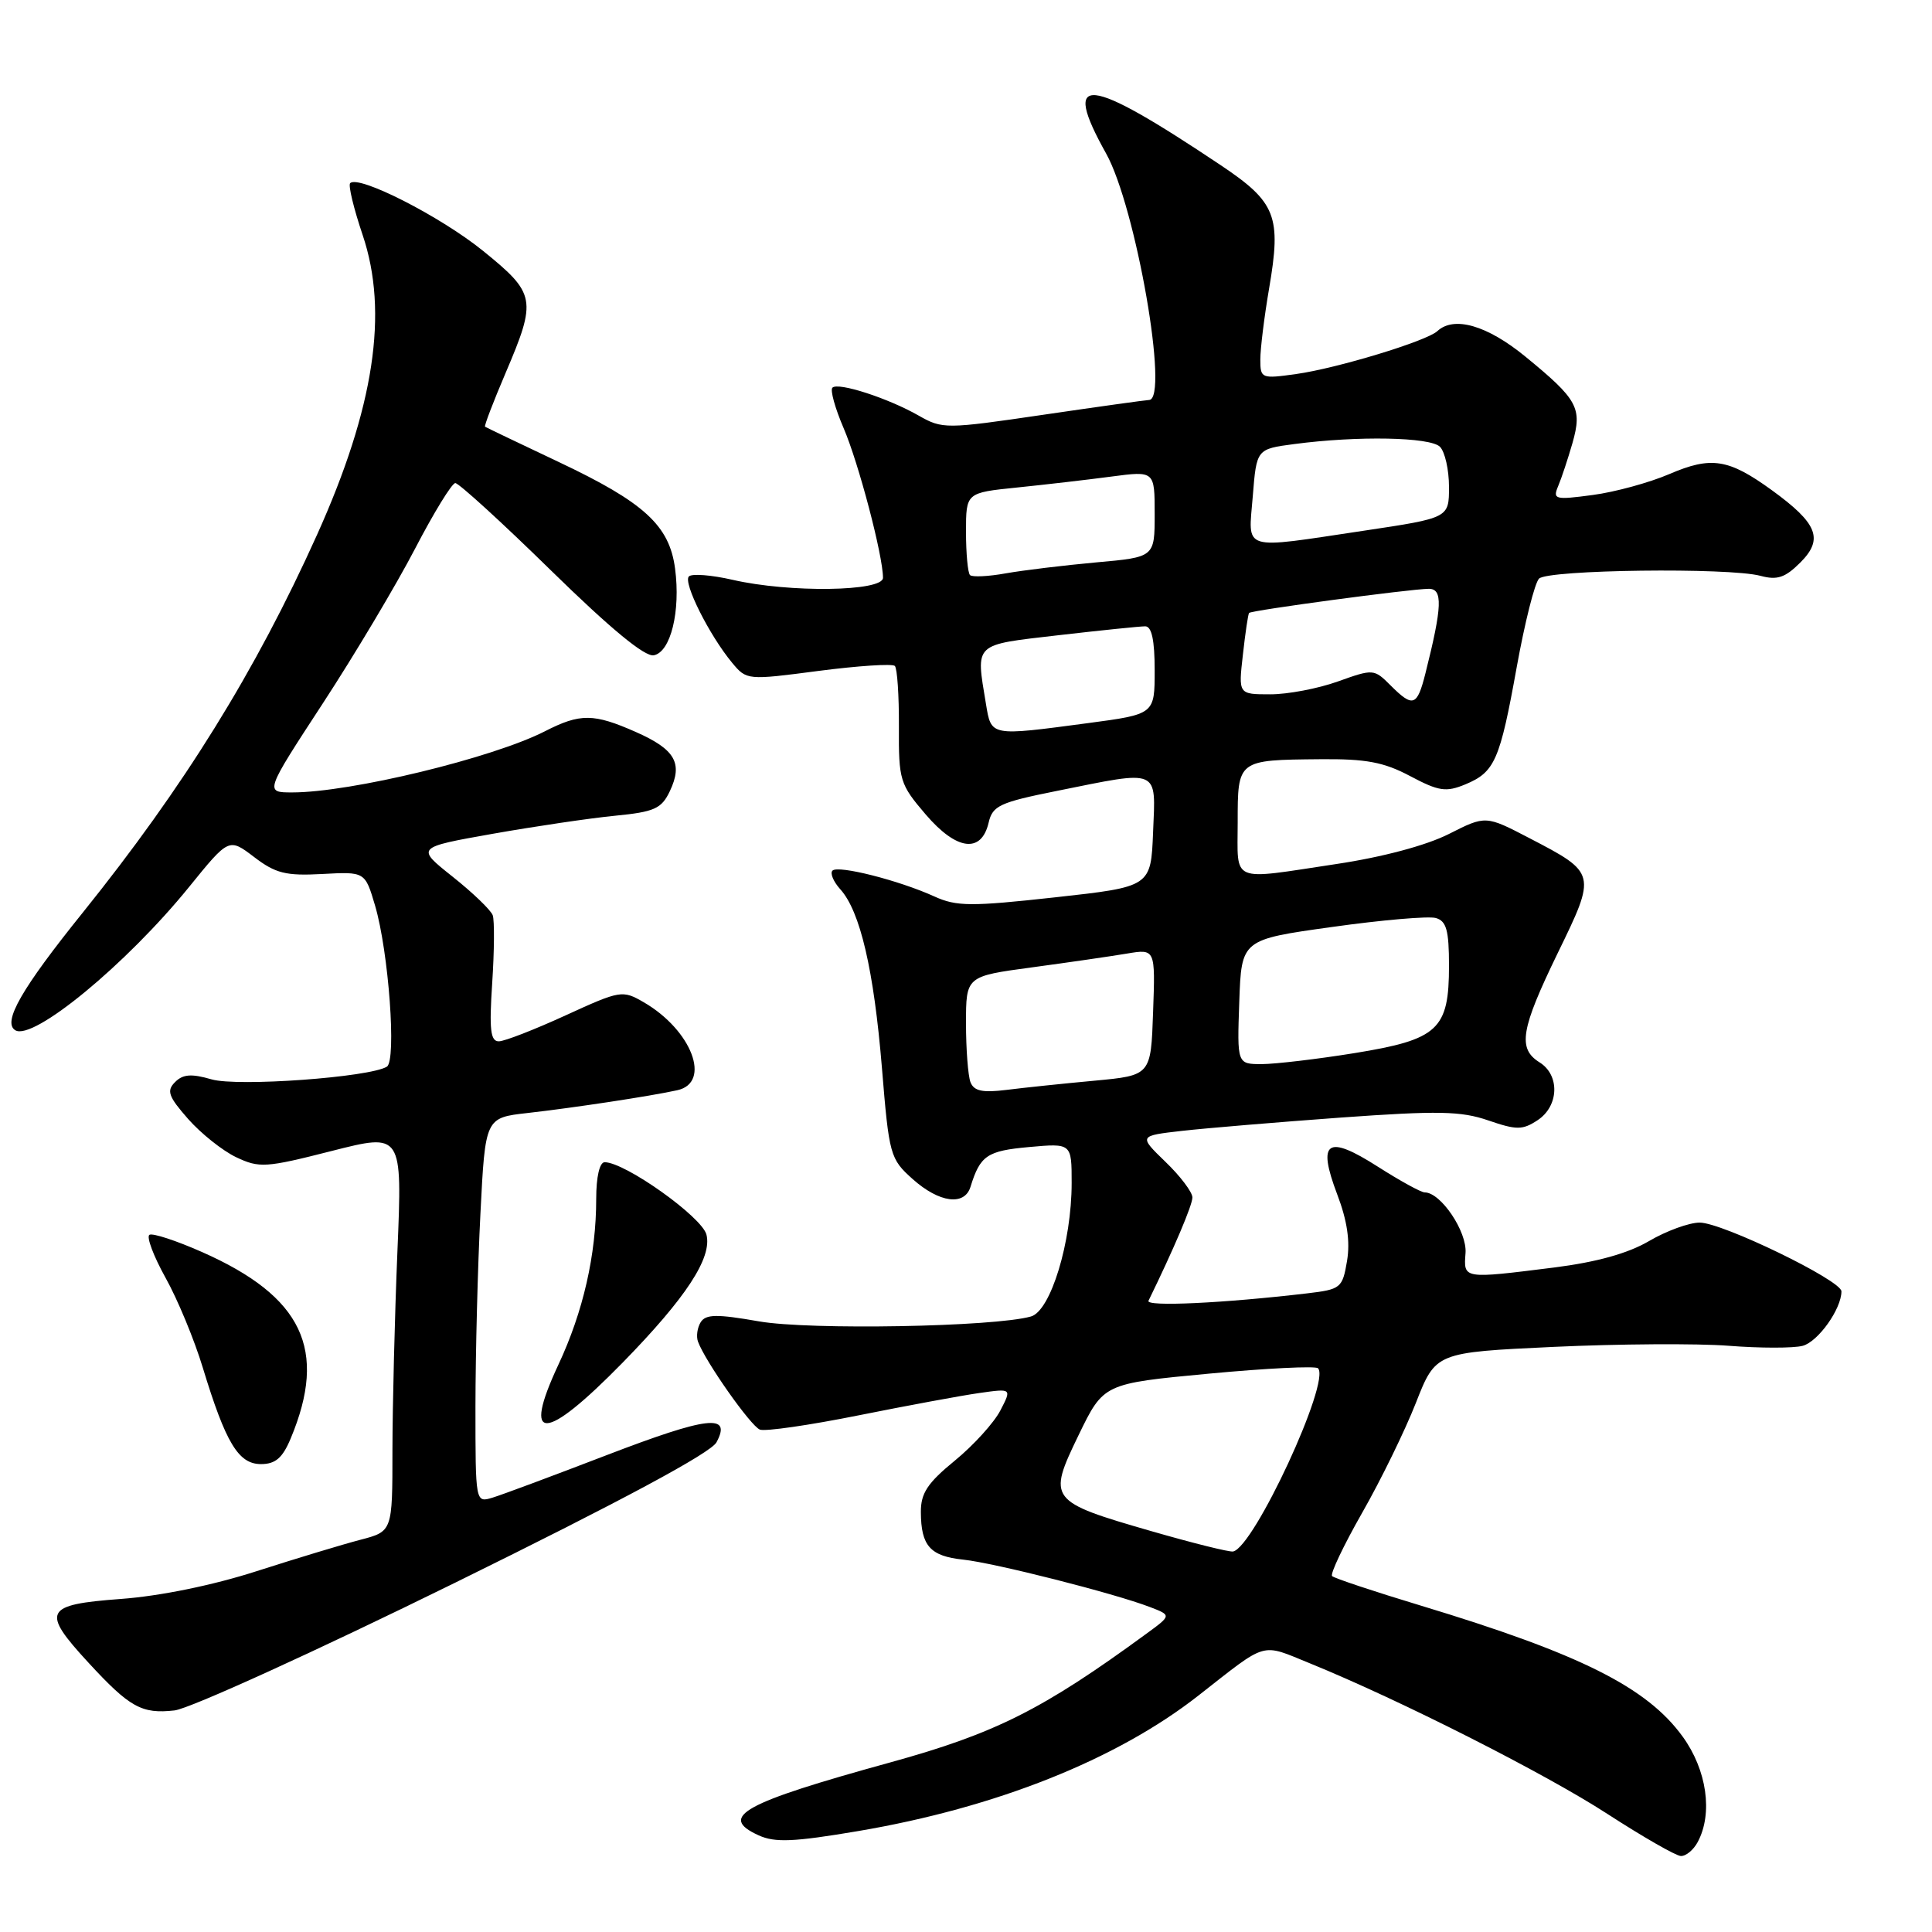 <?xml version="1.0" encoding="UTF-8" standalone="no"?>
<!DOCTYPE svg PUBLIC "-//W3C//DTD SVG 1.1//EN" "http://www.w3.org/Graphics/SVG/1.1/DTD/svg11.dtd" >
<svg xmlns="http://www.w3.org/2000/svg" xmlns:xlink="http://www.w3.org/1999/xlink" version="1.1" viewBox="0 0 256 256">
 <g >
 <path fill="currentColor"
d=" M 224.96 244.07 C 226.99 240.27 226.17 234.54 222.97 230.12 C 218.23 223.57 209.38 219.14 188.26 212.75 C 182.07 210.88 176.79 209.12 176.51 208.84 C 176.23 208.56 178.03 204.78 180.50 200.44 C 182.98 196.10 186.18 189.54 187.62 185.87 C 190.24 179.20 190.24 179.20 205.84 178.47 C 214.42 178.07 224.86 178.00 229.03 178.32 C 233.21 178.65 237.63 178.65 238.86 178.33 C 240.90 177.79 244.00 173.45 244.00 171.11 C 244.00 169.66 228.21 162.00 225.22 162.00 C 223.82 162.00 220.80 163.10 218.50 164.45 C 215.70 166.09 211.55 167.24 205.94 167.95 C 193.81 169.47 193.93 169.49 194.19 166.04 C 194.41 163.19 190.91 158.00 188.78 158.00 C 188.30 158.00 185.50 156.46 182.57 154.59 C 175.84 150.29 174.51 151.19 177.18 158.24 C 178.52 161.75 178.92 164.50 178.49 167.08 C 177.88 170.68 177.67 170.85 173.18 171.38 C 162.12 172.68 151.79 173.17 152.18 172.36 C 155.54 165.48 158.00 159.69 158.00 158.67 C 158.00 157.97 156.40 155.84 154.43 153.95 C 150.87 150.50 150.87 150.50 156.68 149.84 C 159.88 149.48 169.35 148.69 177.72 148.08 C 190.56 147.16 193.60 147.22 197.20 148.46 C 200.96 149.75 201.73 149.75 203.73 148.44 C 206.57 146.58 206.72 142.46 204.00 140.77 C 201.07 138.94 201.50 136.39 206.42 126.26 C 211.55 115.73 211.54 115.68 202.68 111.07 C 196.86 108.04 196.86 108.04 191.98 110.51 C 188.99 112.02 183.21 113.57 177.06 114.49 C 162.85 116.63 164.00 117.11 164.00 108.97 C 164.00 100.67 163.96 100.70 174.90 100.60 C 181.01 100.54 183.36 100.98 186.86 102.84 C 190.65 104.85 191.60 104.99 194.15 103.94 C 198.07 102.31 198.74 100.80 200.98 88.36 C 202.04 82.50 203.36 77.24 203.93 76.67 C 205.12 75.48 229.09 75.18 233.27 76.30 C 235.49 76.90 236.54 76.55 238.56 74.53 C 241.67 71.42 240.84 69.35 234.76 64.94 C 229.03 60.79 226.75 60.43 221.19 62.82 C 218.56 63.95 214.00 65.20 211.04 65.59 C 206.02 66.26 205.72 66.18 206.47 64.40 C 206.91 63.36 207.76 60.79 208.36 58.71 C 209.68 54.05 209.08 52.95 202.12 47.25 C 197.05 43.10 192.66 41.83 190.45 43.88 C 189.02 45.20 177.15 48.81 171.75 49.56 C 167.13 50.21 167.00 50.15 167.00 47.63 C 167.00 46.20 167.52 41.98 168.16 38.24 C 169.81 28.63 169.09 26.80 161.74 21.88 C 143.92 9.96 140.58 9.62 146.56 20.33 C 150.51 27.40 154.97 52.99 152.25 53.00 C 151.84 53.01 145.53 53.89 138.23 54.96 C 125.31 56.86 124.88 56.86 121.73 55.07 C 117.69 52.76 111.05 50.61 110.30 51.37 C 109.98 51.68 110.65 54.09 111.78 56.72 C 113.77 61.34 117.00 73.62 117.00 76.56 C 117.00 78.39 104.58 78.56 97.08 76.83 C 94.29 76.19 91.68 75.98 91.28 76.38 C 90.48 77.18 93.99 84.18 97.01 87.82 C 98.93 90.13 99.01 90.14 108.46 88.90 C 113.70 88.22 118.25 87.92 118.57 88.24 C 118.89 88.56 119.13 92.17 119.11 96.27 C 119.07 103.40 119.23 103.91 122.66 107.92 C 126.75 112.70 130.04 113.12 131.00 109.00 C 131.52 106.76 132.46 106.32 140.04 104.80 C 153.79 102.03 153.14 101.75 152.79 110.25 C 152.50 117.50 152.50 117.50 139.82 118.90 C 128.65 120.13 126.75 120.12 123.82 118.79 C 119.12 116.65 111.06 114.61 110.31 115.36 C 109.96 115.70 110.43 116.82 111.34 117.83 C 113.98 120.74 115.79 128.53 116.86 141.49 C 117.81 153.09 117.94 153.56 120.94 156.24 C 124.46 159.38 127.81 159.83 128.60 157.25 C 129.88 153.11 130.79 152.49 136.35 151.99 C 142.00 151.48 142.00 151.48 142.00 156.75 C 142.00 164.57 139.22 173.70 136.61 174.44 C 131.77 175.82 107.29 176.26 100.58 175.09 C 94.99 174.11 93.53 174.13 92.85 175.19 C 92.40 175.91 92.23 177.08 92.49 177.78 C 93.45 180.40 99.48 188.97 100.69 189.43 C 101.38 189.70 107.24 188.85 113.72 187.55 C 120.20 186.25 127.43 184.91 129.78 184.58 C 134.07 183.97 134.07 183.97 132.55 186.90 C 131.71 188.52 129.00 191.51 126.52 193.54 C 122.90 196.50 122.00 197.86 122.02 200.37 C 122.04 204.84 123.25 206.20 127.64 206.66 C 131.78 207.10 147.64 211.12 152.37 212.94 C 155.24 214.04 155.24 214.04 151.87 216.50 C 138.15 226.54 131.87 229.69 118.00 233.52 C 98.39 238.92 95.12 240.73 100.52 243.19 C 102.69 244.18 105.17 244.07 113.69 242.63 C 131.95 239.54 147.97 233.16 158.81 224.66 C 168.07 217.41 166.97 217.72 173.57 220.40 C 185.46 225.24 204.71 234.98 213.00 240.36 C 217.68 243.39 222.05 245.90 222.71 245.93 C 223.38 245.97 224.40 245.13 224.96 244.07 Z  M 60.28 209.73 C 82.42 198.84 94.19 192.52 94.94 191.11 C 96.99 187.29 93.82 187.66 80.37 192.82 C 73.29 195.54 66.49 198.08 65.25 198.45 C 63.00 199.13 63.00 199.13 63.00 186.32 C 63.01 179.27 63.30 167.79 63.66 160.80 C 64.30 148.11 64.30 148.11 69.90 147.48 C 76.00 146.79 86.18 145.25 89.75 144.46 C 94.31 143.45 91.66 136.50 85.31 132.81 C 82.48 131.17 82.22 131.21 74.95 134.54 C 70.85 136.42 66.87 137.97 66.11 137.98 C 64.99 138.00 64.81 136.45 65.22 130.25 C 65.50 125.99 65.53 121.95 65.29 121.28 C 65.05 120.60 62.66 118.30 59.98 116.17 C 55.10 112.29 55.10 112.29 65.30 110.48 C 70.91 109.49 78.20 108.41 81.49 108.09 C 86.71 107.58 87.65 107.16 88.75 104.85 C 90.52 101.13 89.48 99.31 84.27 97.00 C 78.66 94.52 76.89 94.50 72.20 96.90 C 65.24 100.45 46.44 105.00 38.73 105.00 C 35.07 105.00 35.07 105.00 42.79 93.18 C 47.03 86.69 52.52 77.47 55.00 72.70 C 57.48 67.93 59.88 64.02 60.33 64.01 C 60.79 64.01 66.50 69.21 73.01 75.59 C 80.88 83.29 85.44 87.06 86.63 86.83 C 88.87 86.40 90.20 80.99 89.45 75.34 C 88.70 69.62 85.36 66.57 74.00 61.20 C 68.78 58.73 64.39 56.63 64.27 56.54 C 64.14 56.44 65.36 53.25 66.99 49.43 C 71.15 39.67 71.01 38.91 63.98 33.22 C 58.35 28.67 47.52 23.15 46.40 24.27 C 46.12 24.54 46.87 27.63 48.05 31.13 C 51.51 41.38 49.59 54.03 42.01 70.86 C 33.86 88.95 24.38 104.24 10.97 120.92 C 2.86 130.99 0.30 135.45 2.02 136.51 C 4.37 137.97 16.75 127.77 25.06 117.52 C 30.33 111.02 30.33 111.02 33.67 113.56 C 36.51 115.73 37.87 116.07 42.69 115.81 C 48.37 115.50 48.37 115.50 49.70 120.00 C 51.50 126.12 52.56 140.54 51.26 141.34 C 48.98 142.75 31.46 144.02 28.03 143.02 C 25.37 142.25 24.24 142.33 23.20 143.38 C 22.04 144.53 22.31 145.29 24.92 148.26 C 26.62 150.19 29.49 152.48 31.30 153.34 C 34.36 154.79 35.21 154.74 43.95 152.51 C 53.31 150.13 53.31 150.13 52.66 165.82 C 52.30 174.44 52.01 186.32 52.00 192.21 C 52.00 202.92 52.00 202.92 47.75 204.03 C 45.41 204.64 39.23 206.51 34.00 208.19 C 28.20 210.06 21.19 211.49 16.00 211.87 C 5.86 212.62 5.42 213.48 11.70 220.29 C 17.19 226.25 18.78 227.13 23.13 226.64 C 25.13 226.41 41.84 218.80 60.28 209.73 Z  M 38.52 190.60 C 43.44 178.83 40.10 171.80 26.79 165.91 C 23.36 164.39 20.22 163.36 19.80 163.62 C 19.38 163.88 20.34 166.44 21.93 169.30 C 23.53 172.16 25.75 177.52 26.87 181.22 C 29.91 191.20 31.59 194.00 34.58 194.00 C 36.50 194.00 37.44 193.19 38.52 190.60 Z  M 82.50 180.56 C 90.90 171.97 94.38 166.66 93.61 163.60 C 93.03 161.26 82.83 154.00 80.12 154.00 C 79.45 154.00 79.00 155.94 79.00 158.86 C 79.00 166.26 77.28 173.81 73.98 180.85 C 69.12 191.25 72.13 191.15 82.50 180.56 Z  M 152.54 202.88 C 138.97 198.96 138.78 198.71 142.91 190.18 C 146.23 183.33 146.23 183.33 160.14 182.02 C 167.79 181.30 174.31 180.98 174.64 181.30 C 176.36 183.02 166.16 205.03 163.39 205.58 C 162.90 205.68 158.02 204.46 152.54 202.88 Z  M 128.59 143.39 C 128.27 142.53 128.00 139.03 128.00 135.60 C 128.00 129.36 128.00 129.36 136.75 128.18 C 141.56 127.53 147.21 126.71 149.29 126.36 C 153.09 125.72 153.09 125.72 152.79 134.11 C 152.50 142.50 152.50 142.50 145.00 143.20 C 140.88 143.58 135.63 144.13 133.34 144.42 C 130.18 144.81 129.05 144.57 128.59 143.39 Z  M 164.21 132.75 C 164.50 124.50 164.50 124.50 176.50 122.83 C 183.10 121.90 189.29 121.37 190.25 121.64 C 191.66 122.04 192.00 123.27 192.00 127.96 C 192.00 136.43 190.58 137.74 179.50 139.54 C 174.55 140.34 169.02 140.99 167.21 141.00 C 163.92 141.00 163.92 141.00 164.21 132.75 Z  M 130.64 93.25 C 129.30 85.11 128.90 85.49 140.25 84.17 C 145.89 83.52 151.06 82.99 151.75 82.99 C 152.61 83.00 153.00 84.83 153.00 88.82 C 153.00 94.64 153.00 94.64 144.14 95.82 C 131.14 97.55 131.36 97.59 130.64 93.25 Z  M 184.24 90.80 C 182.07 88.63 181.96 88.62 177.27 90.30 C 174.65 91.24 170.61 92.01 168.30 92.00 C 164.09 92.00 164.09 92.00 164.69 86.75 C 165.01 83.86 165.38 81.37 165.51 81.22 C 165.78 80.87 186.80 78.05 189.30 78.02 C 191.20 78.00 191.12 80.31 188.87 89.25 C 187.77 93.60 187.23 93.79 184.24 90.80 Z  M 128.53 76.20 C 128.24 75.91 128.00 73.33 128.00 70.48 C 128.00 65.29 128.00 65.29 134.75 64.60 C 138.46 64.22 144.09 63.57 147.25 63.15 C 153.00 62.39 153.00 62.39 153.00 68.11 C 153.00 73.83 153.00 73.83 145.25 74.52 C 140.99 74.91 135.60 75.56 133.28 75.97 C 130.96 76.39 128.82 76.49 128.53 76.20 Z  M 166.00 65.75 C 166.50 59.50 166.50 59.50 171.50 58.84 C 179.89 57.73 189.51 57.91 190.80 59.20 C 191.46 59.86 192.00 62.25 192.00 64.52 C 192.00 68.63 192.00 68.63 180.73 70.32 C 164.26 72.78 165.41 73.13 166.00 65.75 Z "/>
</g>
</svg>